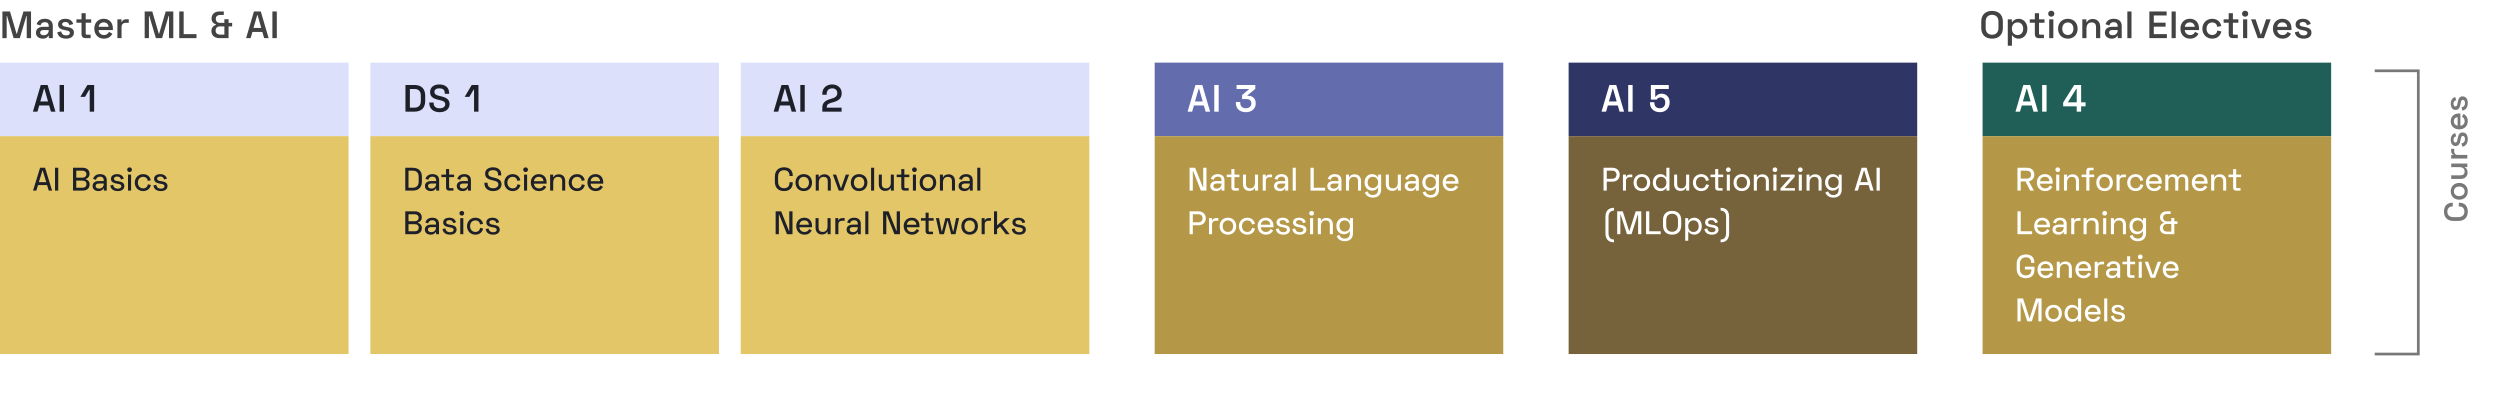 <svg width="918" height="145" viewBox="0 0 918 145" fill="none" xmlns="http://www.w3.org/2000/svg">
<rect width="918" height="145" fill="white"/>
<rect width="128" height="27" transform="translate(0 23)" fill="#DCE0FA"/>
<path d="M14.968 31.2L12.084 41H13.75L14.408 38.718H18.048L18.706 41H20.358L17.474 31.2H14.968ZM14.8 37.248L16.158 32.558H16.298L17.642 37.248H14.8ZM21.878 31.2V41H23.502V31.2H21.878ZM32.089 31.2L29.499 35.568H31.221L32.775 32.922H32.943V41H34.567V31.2H32.089Z" fill="#1E2029"/>
<rect width="128" height="80" transform="translate(0 50)" fill="#E3C668"/>
<path d="M14.712 61.6L12.12 70H13.344L13.968 67.96H17.28L17.904 70H19.14L16.548 61.6H14.712ZM14.268 66.88L15.564 62.632H15.684L16.98 66.88H14.268ZM20.202 61.6V70H21.39V61.6H20.202ZM26.817 61.6V70H30.417C31.857 70 32.913 69.16 32.913 67.744C32.913 66.532 32.097 66.004 31.473 65.824V65.704C32.097 65.524 32.877 65.008 32.877 63.808C32.877 62.452 31.845 61.6 30.405 61.6H26.817ZM28.005 62.668H30.285C31.161 62.668 31.737 63.184 31.737 63.94C31.737 64.72 31.185 65.236 30.297 65.236H28.005V62.668ZM28.005 66.316H30.285C31.221 66.316 31.761 66.808 31.761 67.612C31.761 68.392 31.221 68.932 30.309 68.932H28.005V66.316ZM34.187 65.692L35.243 66.028C35.387 65.356 35.867 64.864 36.755 64.864C37.655 64.864 38.099 65.368 38.099 66.1V66.484H36.227C34.943 66.484 33.995 67.096 33.995 68.308C33.995 69.496 34.943 70.168 36.167 70.168C37.307 70.168 37.763 69.604 37.979 69.208H38.123V70H39.203V66.172C39.203 64.756 38.279 63.94 36.767 63.94C35.267 63.94 34.475 64.732 34.187 65.692ZM35.123 68.284C35.123 67.708 35.591 67.396 36.287 67.396H38.099V67.516C38.099 68.584 37.391 69.244 36.359 69.244C35.591 69.244 35.123 68.86 35.123 68.284ZM40.741 65.68C40.741 66.772 41.653 67.216 42.793 67.42L43.297 67.504C44.113 67.636 44.569 67.864 44.569 68.38C44.569 68.92 44.077 69.28 43.249 69.28C42.421 69.28 41.725 68.932 41.545 67.852L40.489 68.116C40.705 69.496 41.761 70.168 43.249 70.168C44.701 70.168 45.661 69.484 45.661 68.308C45.661 67.12 44.713 66.76 43.465 66.544L42.961 66.472C42.289 66.352 41.845 66.136 41.845 65.62C41.845 65.128 42.289 64.828 43.009 64.828C43.729 64.828 44.245 65.128 44.413 65.92L45.445 65.62C45.193 64.588 44.329 63.94 43.009 63.94C41.629 63.94 40.741 64.588 40.741 65.68ZM46.705 62.32C46.705 62.812 47.077 63.172 47.569 63.172C48.072 63.172 48.444 62.812 48.444 62.32C48.444 61.816 48.072 61.456 47.569 61.456C47.077 61.456 46.705 61.816 46.705 62.32ZM48.133 64.108H47.005V70H48.133V64.108ZM49.483 67.06C49.483 68.884 50.839 70.168 52.543 70.168C54.163 70.168 55.123 69.196 55.411 67.924L54.319 67.672C54.163 68.548 53.611 69.172 52.555 69.172C51.463 69.172 50.623 68.332 50.623 67.06C50.623 65.776 51.451 64.936 52.555 64.936C53.563 64.936 54.175 65.572 54.271 66.424L55.375 66.196C55.147 64.936 54.139 63.94 52.543 63.94C50.839 63.94 49.483 65.224 49.483 67.06ZM56.581 65.68C56.581 66.772 57.493 67.216 58.633 67.42L59.138 67.504C59.953 67.636 60.41 67.864 60.41 68.38C60.41 68.92 59.917 69.28 59.09 69.28C58.261 69.28 57.566 68.932 57.386 67.852L56.33 68.116C56.545 69.496 57.602 70.168 59.09 70.168C60.541 70.168 61.502 69.484 61.502 68.308C61.502 67.12 60.553 66.76 59.306 66.544L58.801 66.472C58.13 66.352 57.685 66.136 57.685 65.62C57.685 65.128 58.13 64.828 58.849 64.828C59.569 64.828 60.086 65.128 60.254 65.92L61.285 65.62C61.033 64.588 60.169 63.94 58.849 63.94C57.469 63.94 56.581 64.588 56.581 65.68Z" fill="#1E2029"/>
<rect width="128" height="27" transform="translate(136 23)" fill="#DCE0FA"/>
<path d="M148.882 31.2V41H152.102C154.72 41 156.134 39.67 156.134 37.01V35.19C156.134 32.53 154.72 31.2 152.102 31.2H148.882ZM150.506 32.67H152.116C153.74 32.67 154.524 33.51 154.524 35.134V37.066C154.524 38.69 153.754 39.53 152.116 39.53H150.506V32.67ZM161.33 31.004C159.272 31.004 157.928 32.054 157.928 33.804C157.928 35.54 159.076 36.226 161.022 36.66L161.484 36.758C162.758 37.052 163.486 37.374 163.486 38.27C163.486 39.152 162.772 39.768 161.428 39.768C160.07 39.768 159.216 39.124 159.216 37.78V37.654H157.62V37.78C157.62 39.978 159.202 41.196 161.428 41.196C163.654 41.196 165.082 39.992 165.082 38.228C165.082 36.464 163.766 35.75 161.806 35.33L161.344 35.218C160.112 34.938 159.524 34.588 159.524 33.748C159.524 32.922 160.154 32.432 161.33 32.432C162.534 32.432 163.318 32.922 163.318 34.14V34.448H164.914V34.14C164.914 32.054 163.388 31.004 161.33 31.004ZM173.216 31.2L170.626 35.568H172.348L173.902 32.922H174.07V41H175.694V31.2H173.216Z" fill="#1E2029"/>
<rect width="128" height="80" transform="translate(136 50)" fill="#E3C668"/>
<path d="M148.816 61.6V70H151.456C153.676 70 154.924 68.884 154.924 66.58V65.02C154.924 62.716 153.676 61.6 151.456 61.6H148.816ZM150.004 62.668H151.468C152.968 62.668 153.736 63.424 153.736 64.984V66.616C153.736 68.164 152.992 68.932 151.468 68.932H150.004V62.668ZM156.233 65.692L157.289 66.028C157.433 65.356 157.913 64.864 158.801 64.864C159.701 64.864 160.145 65.368 160.145 66.1V66.484H158.273C156.989 66.484 156.041 67.096 156.041 68.308C156.041 69.496 156.989 70.168 158.213 70.168C159.353 70.168 159.809 69.604 160.025 69.208H160.169V70H161.249V66.172C161.249 64.756 160.325 63.94 158.813 63.94C157.313 63.94 156.521 64.732 156.233 65.692ZM157.169 68.284C157.169 67.708 157.637 67.396 158.333 67.396H160.145V67.516C160.145 68.584 159.437 69.244 158.405 69.244C157.637 69.244 157.169 68.86 157.169 68.284ZM162.082 65.032H163.786V68.896C163.786 69.568 164.218 70 164.878 70H166.51V69.076H165.25C165.034 69.076 164.914 68.956 164.914 68.716V65.032H166.738V64.108H164.914V62.092H163.786V64.108H162.082V65.032ZM167.911 65.692L168.967 66.028C169.111 65.356 169.591 64.864 170.479 64.864C171.379 64.864 171.823 65.368 171.823 66.1V66.484H169.951C168.667 66.484 167.719 67.096 167.719 68.308C167.719 69.496 168.667 70.168 169.891 70.168C171.031 70.168 171.487 69.604 171.703 69.208H171.847V70H172.927V66.172C172.927 64.756 172.003 63.94 170.491 63.94C168.991 63.94 168.199 64.732 167.911 65.692ZM168.847 68.284C168.847 67.708 169.315 67.396 170.011 67.396H171.823V67.516C171.823 68.584 171.115 69.244 170.083 69.244C169.315 69.244 168.847 68.86 168.847 68.284ZM181.028 61.432C179.3 61.432 178.136 62.32 178.136 63.772C178.136 65.224 179.12 65.812 180.692 66.172L181.208 66.292C182.312 66.544 182.996 66.844 182.996 67.696C182.996 68.536 182.312 69.124 181.088 69.124C179.852 69.124 179.036 68.512 179.036 67.216V67.108H177.86V67.216C177.86 69.148 179.204 70.168 181.088 70.168C182.96 70.168 184.16 69.16 184.16 67.672C184.16 66.172 183.056 65.596 181.484 65.236L180.968 65.116C179.876 64.864 179.312 64.564 179.312 63.748C179.312 62.932 179.96 62.476 181.028 62.476C182.12 62.476 182.888 62.932 182.888 64.072V64.396H184.064V64.072C184.064 62.32 182.756 61.432 181.028 61.432ZM185.175 67.06C185.175 68.884 186.531 70.168 188.235 70.168C189.855 70.168 190.815 69.196 191.103 67.924L190.011 67.672C189.855 68.548 189.303 69.172 188.247 69.172C187.155 69.172 186.315 68.332 186.315 67.06C186.315 65.776 187.143 64.936 188.247 64.936C189.255 64.936 189.867 65.572 189.963 66.424L191.067 66.196C190.839 64.936 189.831 63.94 188.235 63.94C186.531 63.94 185.175 65.224 185.175 67.06ZM192.129 62.32C192.129 62.812 192.501 63.172 192.993 63.172C193.497 63.172 193.869 62.812 193.869 62.32C193.869 61.816 193.497 61.456 192.993 61.456C192.501 61.456 192.129 61.816 192.129 62.32ZM193.557 64.108H192.429V70H193.557V64.108ZM194.908 67.012C194.908 68.824 196.12 70.168 197.944 70.168C199.564 70.168 200.248 69.232 200.608 68.62L199.672 68.092C199.384 68.668 198.904 69.184 197.944 69.184C196.876 69.184 196.132 68.464 196.06 67.444H200.704V66.892C200.704 65.08 199.54 63.94 197.86 63.94C196.144 63.94 194.908 65.212 194.908 67.012ZM196.072 66.532C196.192 65.548 196.84 64.924 197.86 64.924C198.832 64.924 199.492 65.512 199.552 66.532H196.072ZM202.009 64.108V70H203.137V67C203.137 65.656 203.845 64.936 204.901 64.936C205.849 64.936 206.425 65.428 206.425 66.508V70H207.541V66.448C207.541 64.912 206.545 64 205.225 64C204.061 64 203.497 64.528 203.233 65.056H203.113V64.108H202.009ZM208.823 67.06C208.823 68.884 210.179 70.168 211.883 70.168C213.503 70.168 214.463 69.196 214.751 67.924L213.659 67.672C213.503 68.548 212.951 69.172 211.895 69.172C210.803 69.172 209.963 68.332 209.963 67.06C209.963 65.776 210.791 64.936 211.895 64.936C212.903 64.936 213.515 65.572 213.611 66.424L214.715 66.196C214.487 64.936 213.479 63.94 211.883 63.94C210.179 63.94 208.823 65.224 208.823 67.06ZM215.705 67.012C215.705 68.824 216.917 70.168 218.741 70.168C220.361 70.168 221.045 69.232 221.405 68.62L220.469 68.092C220.181 68.668 219.701 69.184 218.741 69.184C217.673 69.184 216.929 68.464 216.857 67.444H221.501V66.892C221.501 65.08 220.337 63.94 218.657 63.94C216.941 63.94 215.705 65.212 215.705 67.012ZM216.869 66.532C216.989 65.548 217.637 64.924 218.657 64.924C219.629 64.924 220.289 65.512 220.349 66.532H216.869ZM148.816 77.6V86H152.416C153.856 86 154.912 85.16 154.912 83.744C154.912 82.532 154.096 82.004 153.472 81.824V81.704C154.096 81.524 154.876 81.008 154.876 79.808C154.876 78.452 153.844 77.6 152.404 77.6H148.816ZM150.004 78.668H152.284C153.16 78.668 153.736 79.184 153.736 79.94C153.736 80.72 153.184 81.236 152.296 81.236H150.004V78.668ZM150.004 82.316H152.284C153.22 82.316 153.76 82.808 153.76 83.612C153.76 84.392 153.22 84.932 152.308 84.932H150.004V82.316ZM156.186 81.692L157.242 82.028C157.386 81.356 157.866 80.864 158.754 80.864C159.654 80.864 160.098 81.368 160.098 82.1V82.484H158.226C156.942 82.484 155.994 83.096 155.994 84.308C155.994 85.496 156.942 86.168 158.166 86.168C159.306 86.168 159.762 85.604 159.978 85.208H160.122V86H161.202V82.172C161.202 80.756 160.278 79.94 158.766 79.94C157.266 79.94 156.474 80.732 156.186 81.692ZM157.122 84.284C157.122 83.708 157.59 83.396 158.286 83.396H160.098V83.516C160.098 84.584 159.39 85.244 158.358 85.244C157.59 85.244 157.122 84.86 157.122 84.284ZM162.74 81.68C162.74 82.772 163.652 83.216 164.792 83.42L165.296 83.504C166.112 83.636 166.568 83.864 166.568 84.38C166.568 84.92 166.076 85.28 165.248 85.28C164.42 85.28 163.724 84.932 163.544 83.852L162.488 84.116C162.704 85.496 163.76 86.168 165.248 86.168C166.7 86.168 167.66 85.484 167.66 84.308C167.66 83.12 166.712 82.76 165.464 82.544L164.96 82.472C164.288 82.352 163.844 82.136 163.844 81.62C163.844 81.128 164.288 80.828 165.008 80.828C165.728 80.828 166.244 81.128 166.412 81.92L167.444 81.62C167.192 80.588 166.328 79.94 165.008 79.94C163.628 79.94 162.74 80.588 162.74 81.68ZM168.704 78.32C168.704 78.812 169.076 79.172 169.568 79.172C170.072 79.172 170.444 78.812 170.444 78.32C170.444 77.816 170.072 77.456 169.568 77.456C169.076 77.456 168.704 77.816 168.704 78.32ZM170.132 80.108H169.004V86H170.132V80.108ZM171.482 83.06C171.482 84.884 172.838 86.168 174.542 86.168C176.162 86.168 177.122 85.196 177.41 83.924L176.318 83.672C176.162 84.548 175.61 85.172 174.554 85.172C173.462 85.172 172.622 84.332 172.622 83.06C172.622 81.776 173.45 80.936 174.554 80.936C175.562 80.936 176.174 81.572 176.27 82.424L177.374 82.196C177.146 80.936 176.138 79.94 174.542 79.94C172.838 79.94 171.482 81.224 171.482 83.06ZM178.581 81.68C178.581 82.772 179.493 83.216 180.633 83.42L181.137 83.504C181.953 83.636 182.409 83.864 182.409 84.38C182.409 84.92 181.917 85.28 181.089 85.28C180.261 85.28 179.565 84.932 179.385 83.852L178.329 84.116C178.545 85.496 179.601 86.168 181.089 86.168C182.541 86.168 183.501 85.484 183.501 84.308C183.501 83.12 182.553 82.76 181.305 82.544L180.801 82.472C180.129 82.352 179.685 82.136 179.685 81.62C179.685 81.128 180.129 80.828 180.849 80.828C181.569 80.828 182.085 81.128 182.253 81.92L183.285 81.62C183.033 80.588 182.169 79.94 180.849 79.94C179.469 79.94 178.581 80.588 178.581 81.68Z" fill="#1E2029"/>
<rect width="128" height="27" transform="translate(272 23)" fill="#DCE0FA"/>
<path d="M286.968 31.2L284.084 41H285.75L286.408 38.718H290.048L290.706 41H292.358L289.474 31.2H286.968ZM286.8 37.248L288.158 32.558H288.298L289.642 37.248H286.8ZM293.878 31.2V41H295.502V31.2H293.878ZM301.947 34.448V34.784H303.557V34.476C303.557 33.104 304.467 32.446 305.601 32.446C306.707 32.446 307.449 33.09 307.449 34.182C307.449 35.386 306.581 35.918 305.097 36.31C303.249 36.786 301.961 37.626 301.961 39.474V41H309.031V39.53H303.585V39.334C303.585 38.242 304.397 37.934 305.867 37.556C307.911 37.038 309.073 36.128 309.073 34.224C309.073 32.236 307.491 31.004 305.573 31.004C303.599 31.004 301.947 32.194 301.947 34.448Z" fill="#1E2029"/>
<rect width="128" height="80" transform="translate(272 50)" fill="#E3C668"/>
<path d="M284.528 66.724C284.528 68.92 285.812 70.168 287.9 70.168C289.892 70.168 291.092 69.004 291.092 67.168V66.904H289.904V67.18C289.904 68.308 289.244 69.112 287.9 69.112C286.544 69.112 285.716 68.212 285.716 66.748V64.852C285.716 63.388 286.532 62.488 287.9 62.488C289.208 62.488 289.904 63.304 289.904 64.432V64.636H291.092V64.444C291.092 62.608 289.94 61.432 287.9 61.432C285.836 61.432 284.528 62.68 284.528 64.876V66.724ZM292.099 67.06C292.099 68.932 293.359 70.168 295.135 70.168C296.911 70.168 298.183 68.932 298.183 67.06C298.183 65.176 296.911 63.94 295.135 63.94C293.359 63.94 292.099 65.176 292.099 67.06ZM293.227 67.06C293.227 65.788 293.995 64.936 295.135 64.936C296.275 64.936 297.055 65.764 297.055 67.06C297.055 68.344 296.275 69.172 295.135 69.172C293.995 69.172 293.227 68.368 293.227 67.06ZM299.54 64.108V70H300.668V67C300.668 65.656 301.376 64.936 302.432 64.936C303.38 64.936 303.956 65.428 303.956 66.508V70H305.072V66.448C305.072 64.912 304.076 64 302.756 64C301.592 64 301.028 64.528 300.764 65.056H300.644V64.108H299.54ZM305.81 64.108L307.982 70H309.614L311.798 64.108H310.574L308.858 69.004H308.738L307.034 64.108H305.81ZM312.416 67.06C312.416 68.932 313.676 70.168 315.452 70.168C317.228 70.168 318.5 68.932 318.5 67.06C318.5 65.176 317.228 63.94 315.452 63.94C313.676 63.94 312.416 65.176 312.416 67.06ZM313.544 67.06C313.544 65.788 314.312 64.936 315.452 64.936C316.592 64.936 317.372 65.764 317.372 67.06C317.372 68.344 316.592 69.172 315.452 69.172C314.312 69.172 313.544 68.368 313.544 67.06ZM320.985 61.6H319.857V70H320.985V61.6ZM328.228 70V64.108H327.1V67.108C327.1 68.452 326.392 69.172 325.336 69.172C324.388 69.172 323.812 68.68 323.812 67.6V64.108H322.696V67.66C322.696 69.196 323.692 70.108 325.012 70.108C326.176 70.108 326.74 69.58 327.004 69.052H327.124V70H328.228ZM329.245 65.032H330.949V68.896C330.949 69.568 331.381 70 332.041 70H333.673V69.076H332.413C332.197 69.076 332.077 68.956 332.077 68.716V65.032H333.901V64.108H332.077V62.092H330.949V64.108H329.245V65.032ZM334.917 62.32C334.917 62.812 335.289 63.172 335.781 63.172C336.285 63.172 336.657 62.812 336.657 62.32C336.657 61.816 336.285 61.456 335.781 61.456C335.289 61.456 334.917 61.816 334.917 62.32ZM336.345 64.108H335.217V70H336.345V64.108ZM337.696 67.06C337.696 68.932 338.956 70.168 340.732 70.168C342.508 70.168 343.78 68.932 343.78 67.06C343.78 65.176 342.508 63.94 340.732 63.94C338.956 63.94 337.696 65.176 337.696 67.06ZM338.824 67.06C338.824 65.788 339.592 64.936 340.732 64.936C341.872 64.936 342.652 65.764 342.652 67.06C342.652 68.344 341.872 69.172 340.732 69.172C339.592 69.172 338.824 68.368 338.824 67.06ZM345.137 64.108V70H346.265V67C346.265 65.656 346.973 64.936 348.029 64.936C348.977 64.936 349.553 65.428 349.553 66.508V70H350.669V66.448C350.669 64.912 349.673 64 348.353 64C347.189 64 346.625 64.528 346.361 65.056H346.241V64.108L345.137 64.108ZM352.179 65.692L353.235 66.028C353.379 65.356 353.859 64.864 354.747 64.864C355.647 64.864 356.091 65.368 356.091 66.1V66.484H354.219C352.935 66.484 351.987 67.096 351.987 68.308C351.987 69.496 352.935 70.168 354.159 70.168C355.299 70.168 355.755 69.604 355.971 69.208H356.115V70H357.195V66.172C357.195 64.756 356.271 63.94 354.759 63.94C353.259 63.94 352.467 64.732 352.179 65.692ZM353.115 68.284C353.115 67.708 353.583 67.396 354.279 67.396H356.091V67.516C356.091 68.584 355.383 69.244 354.351 69.244C353.583 69.244 353.115 68.86 353.115 68.284ZM359.981 61.6H358.853V70H359.981V61.6ZM284.816 77.6V86H286.004V78.836H286.124L288.98 86H291.008V77.6H289.82V84.764H289.7L286.844 77.6H284.816ZM292.38 83.012C292.38 84.824 293.592 86.168 295.416 86.168C297.036 86.168 297.72 85.232 298.08 84.62L297.144 84.092C296.856 84.668 296.376 85.184 295.416 85.184C294.348 85.184 293.604 84.464 293.532 83.444H298.176V82.892C298.176 81.08 297.012 79.94 295.332 79.94C293.616 79.94 292.38 81.212 292.38 83.012ZM293.544 82.532C293.664 81.548 294.312 80.924 295.332 80.924C296.304 80.924 296.964 81.512 297.024 82.532H293.544ZM305.001 86V80.108H303.874V83.108C303.874 84.452 303.165 85.172 302.109 85.172C301.161 85.172 300.585 84.68 300.585 83.6V80.108H299.469V83.66C299.469 85.196 300.465 86.108 301.785 86.108C302.949 86.108 303.514 85.58 303.777 85.052H303.898V86H305.001ZM307.831 80.108H306.727V86H307.855V82.448C307.855 81.5 308.407 81.056 309.235 81.056H310.159V80.084H309.427C308.647 80.084 308.179 80.312 307.951 80.9H307.831V80.108ZM311.062 81.692L312.118 82.028C312.262 81.356 312.742 80.864 313.63 80.864C314.53 80.864 314.974 81.368 314.974 82.1V82.484H313.102C311.818 82.484 310.87 83.096 310.87 84.308C310.87 85.496 311.818 86.168 313.042 86.168C314.182 86.168 314.638 85.604 314.854 85.208H314.998V86H316.078V82.172C316.078 80.756 315.154 79.94 313.642 79.94C312.142 79.94 311.35 80.732 311.062 81.692ZM311.998 84.284C311.998 83.708 312.466 83.396 313.162 83.396H314.974V83.516C314.974 84.584 314.266 85.244 313.234 85.244C312.466 85.244 311.998 84.86 311.998 84.284ZM318.864 77.6H317.736V86H318.864V77.6ZM324.269 77.6V86H325.457V78.836H325.577L328.433 86H330.461V77.6H329.273V84.764H329.153L326.297 77.6H324.269ZM331.833 83.012C331.833 84.824 333.045 86.168 334.869 86.168C336.489 86.168 337.173 85.232 337.533 84.62L336.597 84.092C336.309 84.668 335.829 85.184 334.869 85.184C333.801 85.184 333.057 84.464 332.985 83.444H337.629V82.892C337.629 81.08 336.465 79.94 334.785 79.94C333.069 79.94 331.833 81.212 331.833 83.012ZM332.997 82.532C333.117 81.548 333.765 80.924 334.785 80.924C335.757 80.924 336.417 81.512 336.477 82.532H332.997ZM338.168 81.032H339.872V84.896C339.872 85.568 340.304 86 340.964 86H342.596V85.076H341.336C341.12 85.076 341 84.956 341 84.716V81.032H342.824V80.108H341V78.092H339.872V80.108H338.168V81.032ZM343.673 80.108L345.005 86H346.625L347.873 81.104H347.993L349.241 86H350.861L352.193 80.108H351.053L350.081 85.004H349.961L348.713 80.108H347.153L345.905 85.004H345.785L344.813 80.108H343.673ZM353.018 83.06C353.018 84.932 354.278 86.168 356.054 86.168C357.83 86.168 359.102 84.932 359.102 83.06C359.102 81.176 357.83 79.94 356.054 79.94C354.278 79.94 353.018 81.176 353.018 83.06ZM354.146 83.06C354.146 81.788 354.914 80.936 356.054 80.936C357.194 80.936 357.974 81.764 357.974 83.06C357.974 84.344 357.194 85.172 356.054 85.172C354.914 85.172 354.146 84.368 354.146 83.06ZM361.563 80.108H360.459V86H361.587V82.448C361.587 81.5 362.139 81.056 362.967 81.056H363.891V80.084H363.159C362.379 80.084 361.911 80.312 361.683 80.9H361.563V80.108ZM370.781 80.108H369.113L366.125 82.748V77.6H364.997V86H366.125V84.128L367.217 83.18L369.353 86H370.733L368.021 82.484L370.781 80.108ZM371.77 81.68C371.77 82.772 372.682 83.216 373.822 83.42L374.326 83.504C375.142 83.636 375.598 83.864 375.598 84.38C375.598 84.92 375.106 85.28 374.278 85.28C373.45 85.28 372.754 84.932 372.574 83.852L371.518 84.116C371.734 85.496 372.79 86.168 374.278 86.168C375.73 86.168 376.69 85.484 376.69 84.308C376.69 83.12 375.742 82.76 374.494 82.544L373.99 82.472C373.318 82.352 372.874 82.136 372.874 81.62C372.874 81.128 373.318 80.828 374.038 80.828C374.758 80.828 375.274 81.128 375.442 81.92L376.474 81.62C376.222 80.588 375.358 79.94 374.038 79.94C372.658 79.94 371.77 80.588 371.77 81.68Z" fill="#1E2029"/>
<rect width="128" height="27" transform="translate(424 23)" fill="#636CAD"/>
<path d="M438.968 31.2L436.084 41H437.75L438.408 38.718H442.048L442.706 41H444.358L441.474 31.2H438.968ZM438.8 37.248L440.158 32.558H440.298L441.642 37.248H438.8ZM445.878 31.2V41H447.502V31.2H445.878ZM454.073 31.2V32.67H458.749L456.089 34.896V36.366H457.685C458.721 36.366 459.491 36.884 459.491 37.962C459.491 38.984 458.749 39.754 457.503 39.754C456.173 39.754 455.417 38.956 455.417 37.822V37.444H453.807V37.864C453.807 39.852 455.221 41.196 457.503 41.196C459.617 41.196 461.115 39.908 461.115 37.962C461.115 36.156 459.869 35.176 458.399 35.176H458.049V35.022L460.947 32.628V31.2H454.073Z" fill="white"/>
<rect width="128" height="80" transform="translate(424 50)" fill="#B49848"/>
<path d="M436.816 61.6V70H438.004V62.836H438.124L440.98 70H443.008V61.6H441.82V68.764H441.7L438.844 61.6H436.816ZM444.608 65.692L445.664 66.028C445.808 65.356 446.288 64.864 447.176 64.864C448.076 64.864 448.52 65.368 448.52 66.1V66.484H446.648C445.364 66.484 444.416 67.096 444.416 68.308C444.416 69.496 445.364 70.168 446.588 70.168C447.728 70.168 448.184 69.604 448.4 69.208H448.544V70H449.624V66.172C449.624 64.756 448.7 63.94 447.188 63.94C445.688 63.94 444.896 64.732 444.608 65.692ZM445.544 68.284C445.544 67.708 446.012 67.396 446.708 67.396H448.52V67.516C448.52 68.584 447.812 69.244 446.78 69.244C446.012 69.244 445.544 68.86 445.544 68.284ZM450.457 65.032H452.161V68.896C452.161 69.568 452.593 70 453.253 70H454.885V69.076H453.625C453.409 69.076 453.289 68.956 453.289 68.716V65.032H455.113V64.108H453.289V62.092H452.161V64.108H450.457V65.032ZM461.95 70V64.108H460.822V67.108C460.822 68.452 460.114 69.172 459.058 69.172C458.11 69.172 457.534 68.68 457.534 67.6V64.108H456.418V67.66C456.418 69.196 457.414 70.108 458.734 70.108C459.898 70.108 460.462 69.58 460.726 69.052H460.846V70H461.95ZM464.779 64.108H463.675V70H464.803V66.448C464.803 65.5 465.355 65.056 466.183 65.056H467.107V64.084H466.375C465.595 64.084 465.127 64.312 464.899 64.9H464.779V64.108ZM468.01 65.692L469.066 66.028C469.21 65.356 469.69 64.864 470.578 64.864C471.478 64.864 471.922 65.368 471.922 66.1V66.484H470.05C468.766 66.484 467.818 67.096 467.818 68.308C467.818 69.496 468.766 70.168 469.99 70.168C471.13 70.168 471.586 69.604 471.802 69.208H471.946V70H473.026V66.172C473.026 64.756 472.102 63.94 470.59 63.94C469.09 63.94 468.298 64.732 468.01 65.692ZM468.946 68.284C468.946 67.708 469.414 67.396 470.11 67.396H471.922V67.516C471.922 68.584 471.214 69.244 470.182 69.244C469.414 69.244 468.946 68.86 468.946 68.284ZM475.812 61.6H474.684V70H475.812V61.6ZM481.217 61.6V70H486.593V68.932H482.405V61.6H481.217ZM487.568 65.692L488.624 66.028C488.768 65.356 489.248 64.864 490.136 64.864C491.036 64.864 491.48 65.368 491.48 66.1V66.484H489.608C488.324 66.484 487.376 67.096 487.376 68.308C487.376 69.496 488.324 70.168 489.548 70.168C490.688 70.168 491.144 69.604 491.36 69.208H491.504V70H492.584V66.172C492.584 64.756 491.66 63.94 490.148 63.94C488.648 63.94 487.856 64.732 487.568 65.692ZM488.504 68.284C488.504 67.708 488.972 67.396 489.668 67.396H491.48V67.516C491.48 68.584 490.772 69.244 489.74 69.244C488.972 69.244 488.504 68.86 488.504 68.284ZM494.242 64.108V70H495.37V67C495.37 65.656 496.078 64.936 497.134 64.936C498.082 64.936 498.658 65.428 498.658 66.508V70H499.774V66.448C499.774 64.912 498.778 64 497.458 64C496.294 64 495.73 64.528 495.466 65.056H495.346V64.108H494.242ZM506.049 64.108V65.056H505.929C505.569 64.468 504.945 63.94 503.793 63.94C502.305 63.94 501.057 65.14 501.057 66.976C501.057 68.824 502.305 70.012 503.793 70.012C504.945 70.012 505.569 69.472 505.905 68.944H506.025V69.64C506.025 70.948 505.257 71.608 504.105 71.608C502.965 71.608 502.401 70.948 502.185 70.252L501.165 70.672C501.453 71.536 502.341 72.568 504.129 72.568C505.941 72.568 507.153 71.536 507.153 69.688V64.108H506.049ZM504.105 69.04C502.989 69.04 502.197 68.248 502.197 66.976C502.197 65.716 502.989 64.924 504.105 64.924C505.221 64.924 506.037 65.716 506.037 66.976C506.037 68.236 505.221 69.04 504.105 69.04ZM514.405 70V64.108H513.277V67.108C513.277 68.452 512.569 69.172 511.513 69.172C510.565 69.172 509.989 68.68 509.989 67.6V64.108H508.873V67.66C508.873 69.196 509.869 70.108 511.189 70.108C512.353 70.108 512.917 69.58 513.181 69.052H513.301V70H514.405ZM515.986 65.692L517.042 66.028C517.186 65.356 517.666 64.864 518.554 64.864C519.454 64.864 519.898 65.368 519.898 66.1V66.484H518.026C516.742 66.484 515.794 67.096 515.794 68.308C515.794 69.496 516.742 70.168 517.966 70.168C519.106 70.168 519.562 69.604 519.778 69.208H519.922V70H521.002V66.172C521.002 64.756 520.078 63.94 518.566 63.94C517.066 63.94 516.274 64.732 515.986 65.692ZM516.922 68.284C516.922 67.708 517.39 67.396 518.086 67.396H519.898V67.516C519.898 68.584 519.19 69.244 518.158 69.244C517.39 69.244 516.922 68.86 516.922 68.284ZM527.28 64.108V65.056H527.16C526.8 64.468 526.176 63.94 525.024 63.94C523.536 63.94 522.288 65.14 522.288 66.976C522.288 68.824 523.536 70.012 525.024 70.012C526.176 70.012 526.8 69.472 527.136 68.944H527.256V69.64C527.256 70.948 526.488 71.608 525.336 71.608C524.196 71.608 523.632 70.948 523.416 70.252L522.396 70.672C522.684 71.536 523.572 72.568 525.36 72.568C527.172 72.568 528.384 71.536 528.384 69.688V64.108H527.28ZM525.336 69.04C524.22 69.04 523.428 68.248 523.428 66.976C523.428 65.716 524.22 64.924 525.336 64.924C526.452 64.924 527.268 65.716 527.268 66.976C527.268 68.236 526.452 69.04 525.336 69.04ZM529.744 67.012C529.744 68.824 530.956 70.168 532.78 70.168C534.4 70.168 535.084 69.232 535.444 68.62L534.508 68.092C534.22 68.668 533.74 69.184 532.78 69.184C531.712 69.184 530.968 68.464 530.896 67.444H535.54V66.892C535.54 65.08 534.376 63.94 532.696 63.94C530.98 63.94 529.744 65.212 529.744 67.012ZM530.908 66.532C531.028 65.548 531.676 64.924 532.696 64.924C533.668 64.924 534.328 65.512 534.388 66.532H530.908ZM436.816 77.6V86H438.004V82.712H440.104C441.616 82.712 442.756 81.74 442.756 80.156C442.756 78.584 441.64 77.6 440.104 77.6H436.816ZM438.004 78.668H439.984C440.968 78.668 441.568 79.232 441.568 80.156C441.568 81.08 440.968 81.644 439.984 81.644H438.004V78.668ZM445.048 80.108H443.944V86H445.072V82.448C445.072 81.5 445.624 81.056 446.452 81.056H447.376V80.084H446.644C445.864 80.084 445.396 80.312 445.168 80.9H445.048V80.108ZM447.852 83.06C447.852 84.932 449.112 86.168 450.888 86.168C452.664 86.168 453.936 84.932 453.936 83.06C453.936 81.176 452.664 79.94 450.888 79.94C449.112 79.94 447.852 81.176 447.852 83.06ZM448.98 83.06C448.98 81.788 449.748 80.936 450.888 80.936C452.028 80.936 452.808 81.764 452.808 83.06C452.808 84.344 452.028 85.172 450.888 85.172C449.748 85.172 448.98 84.368 448.98 83.06ZM454.921 83.06C454.921 84.884 456.277 86.168 457.981 86.168C459.601 86.168 460.561 85.196 460.849 83.924L459.757 83.672C459.601 84.548 459.049 85.172 457.993 85.172C456.901 85.172 456.061 84.332 456.061 83.06C456.061 81.776 456.889 80.936 457.993 80.936C459.001 80.936 459.613 81.572 459.709 82.424L460.813 82.196C460.585 80.936 459.577 79.94 457.981 79.94C456.277 79.94 454.921 81.224 454.921 83.06ZM461.803 83.012C461.803 84.824 463.015 86.168 464.839 86.168C466.459 86.168 467.143 85.232 467.503 84.62L466.567 84.092C466.279 84.668 465.799 85.184 464.839 85.184C463.771 85.184 463.027 84.464 462.955 83.444H467.599V82.892C467.599 81.08 466.435 79.94 464.755 79.94C463.039 79.94 461.803 81.212 461.803 83.012ZM462.967 82.532C463.087 81.548 463.735 80.924 464.755 80.924C465.727 80.924 466.387 81.512 466.447 82.532H462.967ZM468.749 81.68C468.749 82.772 469.661 83.216 470.801 83.42L471.305 83.504C472.121 83.636 472.577 83.864 472.577 84.38C472.577 84.92 472.085 85.28 471.257 85.28C470.429 85.28 469.733 84.932 469.553 83.852L468.497 84.116C468.713 85.496 469.769 86.168 471.257 86.168C472.709 86.168 473.669 85.484 473.669 84.308C473.669 83.12 472.721 82.76 471.473 82.544L470.969 82.472C470.297 82.352 469.853 82.136 469.853 81.62C469.853 81.128 470.297 80.828 471.017 80.828C471.737 80.828 472.253 81.128 472.421 81.92L473.453 81.62C473.201 80.588 472.337 79.94 471.017 79.94C469.637 79.94 468.749 80.588 468.749 81.68ZM474.787 81.68C474.787 82.772 475.699 83.216 476.839 83.42L477.343 83.504C478.159 83.636 478.615 83.864 478.615 84.38C478.615 84.92 478.123 85.28 477.295 85.28C476.467 85.28 475.771 84.932 475.591 83.852L474.535 84.116C474.751 85.496 475.807 86.168 477.295 86.168C478.747 86.168 479.707 85.484 479.707 84.308C479.707 83.12 478.759 82.76 477.511 82.544L477.007 82.472C476.335 82.352 475.891 82.136 475.891 81.62C475.891 81.128 476.335 80.828 477.055 80.828C477.775 80.828 478.291 81.128 478.459 81.92L479.491 81.62C479.239 80.588 478.375 79.94 477.055 79.94C475.675 79.94 474.787 80.588 474.787 81.68ZM480.75 78.32C480.75 78.812 481.122 79.172 481.614 79.172C482.118 79.172 482.49 78.812 482.49 78.32C482.49 77.816 482.118 77.456 481.614 77.456C481.122 77.456 480.75 77.816 480.75 78.32ZM482.178 80.108H481.05V86H482.178V80.108ZM483.901 80.108V86H485.029V83C485.029 81.656 485.737 80.936 486.793 80.936C487.741 80.936 488.317 81.428 488.317 82.508V86H489.433V82.448C489.433 80.912 488.437 80 487.117 80C485.953 80 485.389 80.528 485.125 81.056H485.005V80.108H483.901ZM495.707 80.108V81.056H495.587C495.227 80.468 494.603 79.94 493.451 79.94C491.963 79.94 490.715 81.14 490.715 82.976C490.715 84.824 491.963 86.012 493.451 86.012C494.603 86.012 495.227 85.472 495.563 84.944H495.683V85.64C495.683 86.948 494.915 87.608 493.763 87.608C492.623 87.608 492.059 86.948 491.843 86.252L490.823 86.672C491.111 87.536 491.999 88.568 493.787 88.568C495.599 88.568 496.811 87.536 496.811 85.688V80.108H495.707ZM493.763 85.04C492.647 85.04 491.855 84.248 491.855 82.976C491.855 81.716 492.647 80.924 493.763 80.924C494.879 80.924 495.695 81.716 495.695 82.976C495.695 84.236 494.879 85.04 493.763 85.04Z" fill="white"/>
<rect width="128" height="27" transform="translate(576 23)" fill="#2F3564"/>
<path d="M590.968 31.2L588.084 41H589.75L590.408 38.718H594.048L594.706 41H596.358L593.474 31.2H590.968ZM590.8 37.248L592.158 32.558H592.298L593.642 37.248H590.8ZM597.878 31.2V41H599.502V31.2H597.878ZM606.199 31.2V36.576H608.355C608.537 36.226 608.929 35.764 609.769 35.764C610.777 35.764 611.477 36.464 611.477 37.626C611.477 38.928 610.721 39.754 609.475 39.754C608.215 39.754 607.473 38.97 607.473 37.71V37.528H605.863V37.822C605.863 39.866 607.347 41.196 609.517 41.196C611.673 41.196 613.101 39.726 613.101 37.556C613.101 35.582 611.743 34.392 610.175 34.392C608.817 34.392 608.243 35.092 607.977 35.526H607.809V32.67H612.779V31.2H606.199Z" fill="white"/>
<rect width="128" height="80" transform="translate(576 50)" fill="#76623B"/>
<path d="M588.816 61.6V70H590.004V66.712H592.104C593.616 66.712 594.756 65.74 594.756 64.156C594.756 62.584 593.64 61.6 592.104 61.6H588.816ZM590.004 62.668H591.984C592.968 62.668 593.568 63.232 593.568 64.156C593.568 65.08 592.968 65.644 591.984 65.644H590.004V62.668ZM597.048 64.108H595.944V70H597.072V66.448C597.072 65.5 597.624 65.056 598.452 65.056H599.376V64.084H598.644C597.864 64.084 597.396 64.312 597.168 64.9H597.048V64.108ZM599.852 67.06C599.852 68.932 601.112 70.168 602.888 70.168C604.664 70.168 605.936 68.932 605.936 67.06C605.936 65.176 604.664 63.94 602.888 63.94C601.112 63.94 599.852 65.176 599.852 67.06ZM600.98 67.06C600.98 65.788 601.748 64.936 602.888 64.936C604.028 64.936 604.808 65.764 604.808 67.06C604.808 68.344 604.028 69.172 602.888 69.172C601.748 69.172 600.98 68.368 600.98 67.06ZM613.017 61.6H611.889V65.02H611.769C611.433 64.468 610.821 63.94 609.657 63.94C608.169 63.94 606.921 65.152 606.921 67.06C606.921 68.968 608.169 70.168 609.657 70.168C610.821 70.168 611.433 69.64 611.793 69.064H611.913V70H613.017V61.6ZM609.969 64.924C611.085 64.924 611.901 65.728 611.901 67.06C611.901 68.38 611.085 69.184 609.969 69.184C608.853 69.184 608.061 68.392 608.061 67.06C608.061 65.716 608.853 64.924 609.969 64.924ZM620.269 70V64.108H619.141V67.108C619.141 68.452 618.433 69.172 617.377 69.172C616.429 69.172 615.853 68.68 615.853 67.6V64.108H614.737V67.66C614.737 69.196 615.733 70.108 617.053 70.108C618.217 70.108 618.781 69.58 619.045 69.052H619.165V70H620.269ZM621.622 67.06C621.622 68.884 622.978 70.168 624.682 70.168C626.302 70.168 627.262 69.196 627.55 67.924L626.458 67.672C626.302 68.548 625.75 69.172 624.694 69.172C623.602 69.172 622.762 68.332 622.762 67.06C622.762 65.776 623.59 64.936 624.694 64.936C625.702 64.936 626.314 65.572 626.41 66.424L627.514 66.196C627.286 64.936 626.278 63.94 624.682 63.94C622.978 63.94 621.622 65.224 621.622 67.06ZM628.109 65.032H629.813V68.896C629.813 69.568 630.245 70 630.905 70H632.537V69.076H631.277C631.061 69.076 630.941 68.956 630.941 68.716V65.032H632.765V64.108H630.941V62.092H629.813V64.108H628.109V65.032ZM633.782 62.32C633.782 62.812 634.154 63.172 634.646 63.172C635.15 63.172 635.522 62.812 635.522 62.32C635.522 61.816 635.15 61.456 634.646 61.456C634.154 61.456 633.782 61.816 633.782 62.32ZM635.21 64.108H634.082V70H635.21V64.108ZM636.56 67.06C636.56 68.932 637.82 70.168 639.596 70.168C641.372 70.168 642.644 68.932 642.644 67.06C642.644 65.176 641.372 63.94 639.596 63.94C637.82 63.94 636.56 65.176 636.56 67.06ZM637.688 67.06C637.688 65.788 638.456 64.936 639.596 64.936C640.736 64.936 641.516 65.764 641.516 67.06C641.516 68.344 640.736 69.172 639.596 69.172C638.456 69.172 637.688 68.368 637.688 67.06ZM644.001 64.108V70H645.129V67C645.129 65.656 645.837 64.936 646.893 64.936C647.841 64.936 648.417 65.428 648.417 66.508V70H649.533V66.448C649.533 64.912 648.537 64 647.217 64C646.053 64 645.489 64.528 645.225 65.056H645.105V64.108H644.001ZM650.888 62.32C650.888 62.812 651.26 63.172 651.752 63.172C652.256 63.172 652.628 62.812 652.628 62.32C652.628 61.816 652.256 61.456 651.752 61.456C651.26 61.456 650.888 61.816 650.888 62.32ZM652.316 64.108H651.188V70H652.316V64.108ZM653.918 64.108V65.032H657.506L653.798 69.16V70H659.102V69.076H655.31L659.006 64.948V64.108H653.918ZM660.21 62.32C660.21 62.812 660.582 63.172 661.074 63.172C661.578 63.172 661.95 62.812 661.95 62.32C661.95 61.816 661.578 61.456 661.074 61.456C660.582 61.456 660.21 61.816 660.21 62.32ZM661.638 64.108H660.51V70H661.638V64.108ZM663.36 64.108V70H664.488V67C664.488 65.656 665.196 64.936 666.252 64.936C667.2 64.936 667.776 65.428 667.776 66.508V70H668.892V66.448C668.892 64.912 667.896 64 666.576 64C665.412 64 664.848 64.528 664.584 65.056H664.464V64.108H663.36ZM675.167 64.108V65.056H675.047C674.687 64.468 674.063 63.94 672.911 63.94C671.423 63.94 670.175 65.14 670.175 66.976C670.175 68.824 671.423 70.012 672.911 70.012C674.063 70.012 674.687 69.472 675.023 68.944H675.143V69.64C675.143 70.948 674.375 71.608 673.223 71.608C672.083 71.608 671.519 70.948 671.303 70.252L670.283 70.672C670.571 71.536 671.459 72.568 673.247 72.568C675.059 72.568 676.271 71.536 676.271 69.688V64.108H675.167ZM673.223 69.04C672.107 69.04 671.315 68.248 671.315 66.976C671.315 65.716 672.107 64.924 673.223 64.924C674.339 64.924 675.155 65.716 675.155 66.976C675.155 68.236 674.339 69.04 673.223 69.04ZM683.581 61.6L680.989 70H682.213L682.837 67.96H686.149L686.773 70H688.009L685.417 61.6H683.581ZM683.137 66.88L684.433 62.632H684.553L685.849 66.88H683.137ZM689.071 61.6V70H690.259V61.6H689.071ZM589.524 85.652C589.524 88.016 590.808 88.976 592.656 88.976V87.956C591.312 87.92 590.652 87.152 590.652 85.556V79.724C590.652 78.128 591.312 77.36 592.656 77.324V76.304C590.808 76.304 589.524 77.264 589.524 79.628V85.652ZM593.834 77.6V86H594.998V78.836H595.118L597.422 86H599.102L601.394 78.836H601.514V86H602.678V77.6H600.626L598.322 84.788H598.202L595.886 77.6H593.834ZM604.431 77.6V86H609.807V84.932H605.619V77.6H604.431ZM610.65 80.828V82.772C610.65 84.98 611.958 86.168 613.998 86.168C616.038 86.168 617.346 84.98 617.346 82.772V80.828C617.346 78.62 616.038 77.432 613.998 77.432C611.958 77.432 610.65 78.62 610.65 80.828ZM611.838 80.78C611.838 79.364 612.642 78.488 613.998 78.488C615.354 78.488 616.158 79.364 616.158 80.78V82.82C616.158 84.236 615.354 85.112 613.998 85.112C612.642 85.112 611.838 84.236 611.838 82.82V80.78ZM618.804 88.4H619.932V85.1H620.052C620.388 85.64 621 86.168 622.152 86.168C623.652 86.168 624.9 84.968 624.9 83.06C624.9 81.152 623.652 79.94 622.152 79.94C621 79.94 620.388 80.468 620.028 81.056H619.908V80.108H618.804V88.4ZM621.852 85.184C620.724 85.184 619.92 84.38 619.92 83.06C619.92 81.728 620.724 80.924 621.852 80.924C622.968 80.924 623.76 81.716 623.76 83.06C623.76 84.392 622.968 85.184 621.852 85.184ZM626.104 81.68C626.104 82.772 627.016 83.216 628.156 83.42L628.66 83.504C629.476 83.636 629.932 83.864 629.932 84.38C629.932 84.92 629.44 85.28 628.612 85.28C627.784 85.28 627.088 84.932 626.908 83.852L625.852 84.116C626.068 85.496 627.124 86.168 628.612 86.168C630.064 86.168 631.024 85.484 631.024 84.308C631.024 83.12 630.076 82.76 628.828 82.544L628.324 82.472C627.652 82.352 627.208 82.136 627.208 81.62C627.208 81.128 627.652 80.828 628.372 80.828C629.092 80.828 629.608 81.128 629.776 81.92L630.808 81.62C630.556 80.588 629.692 79.94 628.372 79.94C626.992 79.94 626.104 80.588 626.104 81.68ZM634.936 85.652V79.628C634.936 77.264 633.664 76.304 631.804 76.304V77.324C633.16 77.36 633.82 78.128 633.82 79.724V85.556C633.82 87.152 633.16 87.92 631.804 87.956V88.976C633.664 88.976 634.936 88.016 634.936 85.652Z" fill="white"/>
<rect width="128" height="27" transform="translate(728 23)" fill="#1F5F57"/>
<path d="M742.968 31.2L740.084 41H741.75L742.408 38.718H746.048L746.706 41H748.358L745.474 31.2H742.968ZM742.8 37.248L744.158 32.558H744.298L745.642 37.248H742.8ZM749.878 31.2V41H751.502V31.2H749.878ZM761.643 31.2L757.597 37.64V39.054H762.567V41H764.191V39.054H765.815V37.584H764.191V31.2H761.643ZM762.399 32.614H762.567V37.584H759.291L762.399 32.614Z" fill="white"/>
<rect width="128" height="80" transform="translate(728 50)" fill="#B49848"/>
<path d="M746.996 64.12C746.996 62.56 745.88 61.6 744.344 61.6H740.816V70H742.004V66.64H743.768L745.484 70H746.84L745.004 66.58C746.168 66.34 746.996 65.44 746.996 64.12ZM742.004 62.668H744.224C745.208 62.668 745.808 63.22 745.808 64.12C745.808 65.032 745.208 65.584 744.224 65.584H742.004V62.668ZM747.935 67.012C747.935 68.824 749.147 70.168 750.971 70.168C752.591 70.168 753.275 69.232 753.635 68.62L752.699 68.092C752.411 68.668 751.931 69.184 750.971 69.184C749.903 69.184 749.159 68.464 749.087 67.444H753.731V66.892C753.731 65.08 752.567 63.94 750.887 63.94C749.171 63.94 747.935 65.212 747.935 67.012ZM749.099 66.532C749.219 65.548 749.867 64.924 750.887 64.924C751.859 64.924 752.519 65.512 752.579 66.532H749.099ZM754.736 62.32C754.736 62.812 755.108 63.172 755.6 63.172C756.104 63.172 756.476 62.812 756.476 62.32C756.476 61.816 756.104 61.456 755.6 61.456C755.108 61.456 754.736 61.816 754.736 62.32ZM756.164 64.108H755.036V70H756.164V64.108ZM757.887 64.108V70H759.015V67C759.015 65.656 759.723 64.936 760.779 64.936C761.727 64.936 762.303 65.428 762.303 66.508V70H763.419V66.448C763.419 64.912 762.423 64 761.103 64C759.939 64 759.375 64.528 759.111 65.056H758.991V64.108H757.887ZM764.38 64.108V65.032H766.096V70H767.224V65.032H768.976V64.108H767.224V62.884C767.224 62.644 767.344 62.524 767.56 62.524H768.736V61.6H767.188C766.528 61.6 766.096 62.02 766.096 62.704V64.108H764.38ZM769.755 67.06C769.755 68.932 771.015 70.168 772.791 70.168C774.567 70.168 775.839 68.932 775.839 67.06C775.839 65.176 774.567 63.94 772.791 63.94C771.015 63.94 769.755 65.176 769.755 67.06ZM770.883 67.06C770.883 65.788 771.651 64.936 772.791 64.936C773.931 64.936 774.711 65.764 774.711 67.06C774.711 68.344 773.931 69.172 772.791 69.172C771.651 69.172 770.883 68.368 770.883 67.06ZM778.3 64.108H777.196V70H778.324V66.448C778.324 65.5 778.876 65.056 779.704 65.056H780.628V64.084H779.896C779.116 64.084 778.648 64.312 778.42 64.9H778.3V64.108ZM781.104 67.06C781.104 68.884 782.46 70.168 784.164 70.168C785.784 70.168 786.744 69.196 787.032 67.924L785.94 67.672C785.784 68.548 785.232 69.172 784.176 69.172C783.084 69.172 782.244 68.332 782.244 67.06C782.244 65.776 783.072 64.936 784.176 64.936C785.184 64.936 785.796 65.572 785.892 66.424L786.996 66.196C786.768 64.936 785.76 63.94 784.164 63.94C782.46 63.94 781.104 65.224 781.104 67.06ZM787.986 67.012C787.986 68.824 789.198 70.168 791.022 70.168C792.642 70.168 793.326 69.232 793.686 68.62L792.75 68.092C792.462 68.668 791.982 69.184 791.022 69.184C789.954 69.184 789.21 68.464 789.138 67.444H793.782V66.892C793.782 65.08 792.618 63.94 790.938 63.94C789.222 63.94 787.986 65.212 787.986 67.012ZM789.15 66.532C789.27 65.548 789.918 64.924 790.938 64.924C791.91 64.924 792.57 65.512 792.63 66.532H789.15ZM795.087 64.108V70H796.215V66.448C796.215 65.476 796.755 64.936 797.559 64.936C798.315 64.936 798.747 65.38 798.747 66.124V70H799.875V66.448C799.875 65.476 800.415 64.936 801.219 64.936C801.975 64.936 802.419 65.38 802.419 66.124V70H803.535V66.052C803.535 64.744 802.695 64 801.555 64C800.607 64 800.079 64.42 799.767 65.02H799.647C799.383 64.432 798.855 64 797.955 64C797.079 64 796.575 64.372 796.311 64.864H796.191V64.108H795.087ZM804.831 67.012C804.831 68.824 806.043 70.168 807.867 70.168C809.487 70.168 810.171 69.232 810.531 68.62L809.595 68.092C809.307 68.668 808.827 69.184 807.867 69.184C806.799 69.184 806.055 68.464 805.983 67.444H810.627V66.892C810.627 65.08 809.463 63.94 807.783 63.94C806.067 63.94 804.831 65.212 804.831 67.012ZM805.995 66.532C806.115 65.548 806.763 64.924 807.783 64.924C808.755 64.924 809.415 65.512 809.475 66.532H805.995ZM811.933 64.108V70H813.061V67C813.061 65.656 813.769 64.936 814.825 64.936C815.773 64.936 816.349 65.428 816.349 66.508V70H817.465V66.448C817.465 64.912 816.469 64 815.149 64C813.985 64 813.421 64.528 813.157 65.056H813.037V64.108H811.933ZM818.294 65.032H819.998V68.896C819.998 69.568 820.43 70 821.09 70H822.722V69.076H821.462C821.246 69.076 821.126 68.956 821.126 68.716V65.032H822.95V64.108H821.126V62.092H819.998V64.108H818.294V65.032ZM740.816 77.6V86H746.192V84.932H742.004V77.6H740.816ZM746.939 83.012C746.939 84.824 748.151 86.168 749.975 86.168C751.595 86.168 752.279 85.232 752.639 84.62L751.703 84.092C751.415 84.668 750.935 85.184 749.975 85.184C748.907 85.184 748.163 84.464 748.091 83.444H752.735V82.892C752.735 81.08 751.571 79.94 749.891 79.94C748.175 79.94 746.939 81.212 746.939 83.012ZM748.103 82.532C748.223 81.548 748.871 80.924 749.891 80.924C750.863 80.924 751.523 81.512 751.583 82.532H748.103ZM753.873 81.692L754.929 82.028C755.073 81.356 755.553 80.864 756.441 80.864C757.341 80.864 757.785 81.368 757.785 82.1V82.484H755.913C754.629 82.484 753.681 83.096 753.681 84.308C753.681 85.496 754.629 86.168 755.853 86.168C756.993 86.168 757.449 85.604 757.665 85.208H757.809V86H758.889V82.172C758.889 80.756 757.965 79.94 756.453 79.94C754.953 79.94 754.161 80.732 753.873 81.692ZM754.809 84.284C754.809 83.708 755.277 83.396 755.973 83.396H757.785V83.516C757.785 84.584 757.077 85.244 756.045 85.244C755.277 85.244 754.809 84.86 754.809 84.284ZM761.651 80.108H760.547V86H761.675V82.448C761.675 81.5 762.227 81.056 763.055 81.056H763.979V80.084H763.247C762.467 80.084 761.999 80.312 761.771 80.9H761.651V80.108ZM765.085 80.108V86H766.213V83C766.213 81.656 766.921 80.936 767.977 80.936C768.925 80.936 769.501 81.428 769.501 82.508V86H770.617V82.448C770.617 80.912 769.621 80 768.301 80C767.137 80 766.573 80.528 766.309 81.056H766.189V80.108H765.085ZM771.971 78.32C771.971 78.812 772.343 79.172 772.835 79.172C773.339 79.172 773.711 78.812 773.711 78.32C773.711 77.816 773.339 77.456 772.835 77.456C772.343 77.456 771.971 77.816 771.971 78.32ZM773.399 80.108H772.271V86H773.399V80.108ZM775.122 80.108V86H776.25V83C776.25 81.656 776.958 80.936 778.014 80.936C778.962 80.936 779.538 81.428 779.538 82.508V86H780.654V82.448C780.654 80.912 779.658 80 778.338 80C777.174 80 776.61 80.528 776.346 81.056H776.226V80.108H775.122ZM786.928 80.108V81.056H786.808C786.448 80.468 785.824 79.94 784.672 79.94C783.184 79.94 781.936 81.14 781.936 82.976C781.936 84.824 783.184 86.012 784.672 86.012C785.824 86.012 786.448 85.472 786.784 84.944H786.904V85.64C786.904 86.948 786.136 87.608 784.984 87.608C783.844 87.608 783.28 86.948 783.064 86.252L782.044 86.672C782.332 87.536 783.22 88.568 785.008 88.568C786.82 88.568 788.032 87.536 788.032 85.688V80.108H786.928ZM784.984 85.04C783.868 85.04 783.076 84.248 783.076 82.976C783.076 81.716 783.868 80.924 784.984 80.924C786.1 80.924 786.916 81.716 786.916 82.976C786.916 84.236 786.1 85.04 784.984 85.04ZM797.071 77.6H795.619C794.251 77.6 793.171 78.38 793.171 79.832C793.171 80.864 793.771 81.428 794.527 81.668V81.812C793.759 82.064 793.099 82.712 793.099 83.768C793.099 85.184 794.143 86 795.571 86H798.415V82.232H799.567V81.284H798.415V80.048H797.299V81.284H795.787C794.983 81.284 794.299 80.864 794.299 79.916C794.299 78.992 794.959 78.548 795.787 78.548H797.071V77.6ZM795.739 82.232H797.299V85.052H795.739C794.923 85.052 794.239 84.608 794.239 83.636C794.239 82.688 794.899 82.232 795.739 82.232ZM740.528 98.724C740.528 100.92 741.824 102.168 743.9 102.168C745.892 102.168 747.068 101.004 747.068 99.072V97.932H743.54V98.952H745.904V99.18C745.904 100.38 745.244 101.112 743.9 101.112C742.544 101.112 741.716 100.212 741.716 98.748V96.852C741.716 95.388 742.544 94.488 743.912 94.488C745.208 94.488 745.832 95.268 745.832 96.384V96.516H747.02V96.396C747.02 94.608 745.952 93.432 743.912 93.432C741.848 93.432 740.528 94.68 740.528 96.876V98.724ZM748.157 99.012C748.157 100.824 749.369 102.168 751.193 102.168C752.813 102.168 753.497 101.232 753.857 100.62L752.921 100.092C752.633 100.668 752.153 101.184 751.193 101.184C750.125 101.184 749.381 100.464 749.309 99.444H753.953V98.892C753.953 97.08 752.789 95.94 751.109 95.94C749.393 95.94 748.157 97.212 748.157 99.012ZM749.321 98.532C749.441 97.548 750.089 96.924 751.109 96.924C752.081 96.924 752.741 97.512 752.801 98.532H749.321ZM755.259 96.108V102H756.387V99C756.387 97.656 757.095 96.936 758.151 96.936C759.099 96.936 759.675 97.428 759.675 98.508V102H760.791V98.448C760.791 96.912 759.795 96 758.475 96C757.311 96 756.747 96.528 756.483 97.056H756.363V96.108H755.259ZM762.073 99.012C762.073 100.824 763.285 102.168 765.109 102.168C766.729 102.168 767.413 101.232 767.773 100.62L766.837 100.092C766.549 100.668 766.069 101.184 765.109 101.184C764.041 101.184 763.297 100.464 763.225 99.444H767.869V98.892C767.869 97.08 766.705 95.94 765.025 95.94C763.309 95.94 762.073 97.212 762.073 99.012ZM763.237 98.532C763.357 97.548 764.005 96.924 765.025 96.924C765.997 96.924 766.657 97.512 766.717 98.532H763.237ZM770.279 96.108H769.175V102H770.303V98.448C770.303 97.5 770.855 97.056 771.683 97.056H772.607V96.084H771.875C771.095 96.084 770.627 96.312 770.399 96.9H770.279V96.108ZM773.51 97.692L774.566 98.028C774.71 97.356 775.19 96.864 776.078 96.864C776.978 96.864 777.422 97.368 777.422 98.1V98.484H775.55C774.266 98.484 773.318 99.096 773.318 100.308C773.318 101.496 774.266 102.168 775.49 102.168C776.63 102.168 777.086 101.604 777.302 101.208H777.446V102H778.526V98.172C778.526 96.756 777.602 95.94 776.09 95.94C774.59 95.94 773.798 96.732 773.51 97.692ZM774.446 100.284C774.446 99.708 774.914 99.396 775.61 99.396H777.422V99.516C777.422 100.584 776.714 101.244 775.682 101.244C774.914 101.244 774.446 100.86 774.446 100.284ZM779.359 97.032H781.063V100.896C781.063 101.568 781.495 102 782.155 102H783.787V101.076H782.527C782.311 101.076 782.191 100.956 782.191 100.716V97.032H784.015V96.108H782.191V94.092H781.063V96.108H779.359V97.032ZM785.032 94.32C785.032 94.812 785.404 95.172 785.896 95.172C786.4 95.172 786.772 94.812 786.772 94.32C786.772 93.816 786.4 93.456 785.896 93.456C785.404 93.456 785.032 93.816 785.032 94.32ZM786.46 96.108H785.332V102H786.46V96.108ZM787.558 96.108L789.73 102H791.362L793.546 96.108H792.322L790.606 101.004H790.486L788.782 96.108H787.558ZM794.164 99.012C794.164 100.824 795.376 102.168 797.2 102.168C798.82 102.168 799.504 101.232 799.864 100.62L798.928 100.092C798.64 100.668 798.16 101.184 797.2 101.184C796.132 101.184 795.388 100.464 795.316 99.444H799.96V98.892C799.96 97.08 798.796 95.94 797.116 95.94C795.4 95.94 794.164 97.212 794.164 99.012ZM795.328 98.532C795.448 97.548 796.096 96.924 797.116 96.924C798.088 96.924 798.748 97.512 798.808 98.532H795.328ZM740.816 109.6V118H741.98V110.836H742.1L744.404 118H746.084L748.376 110.836H748.496V118H749.66V109.6H747.608L745.304 116.788H745.184L742.868 109.6H740.816ZM751.029 115.06C751.029 116.932 752.289 118.168 754.065 118.168C755.841 118.168 757.113 116.932 757.113 115.06C757.113 113.176 755.841 111.94 754.065 111.94C752.289 111.94 751.029 113.176 751.029 115.06ZM752.157 115.06C752.157 113.788 752.925 112.936 754.065 112.936C755.205 112.936 755.985 113.764 755.985 115.06C755.985 116.344 755.205 117.172 754.065 117.172C752.925 117.172 752.157 116.368 752.157 115.06ZM764.194 109.6H763.066V113.02H762.946C762.61 112.468 761.998 111.94 760.834 111.94C759.346 111.94 758.098 113.152 758.098 115.06C758.098 116.968 759.346 118.168 760.834 118.168C761.998 118.168 762.61 117.64 762.97 117.064H763.09V118H764.194V109.6ZM761.146 112.924C762.262 112.924 763.078 113.728 763.078 115.06C763.078 116.38 762.262 117.184 761.146 117.184C760.03 117.184 759.238 116.392 759.238 115.06C759.238 113.716 760.03 112.924 761.146 112.924ZM765.554 115.012C765.554 116.824 766.766 118.168 768.59 118.168C770.21 118.168 770.894 117.232 771.254 116.62L770.318 116.092C770.03 116.668 769.55 117.184 768.59 117.184C767.522 117.184 766.778 116.464 766.706 115.444H771.35V114.892C771.35 113.08 770.186 111.94 768.506 111.94C766.79 111.94 765.554 113.212 765.554 115.012ZM766.718 114.532C766.838 113.548 767.486 112.924 768.506 112.924C769.478 112.924 770.138 113.512 770.198 114.532H766.718ZM773.783 109.6H772.655V118H773.783V109.6ZM775.386 113.68C775.386 114.772 776.298 115.216 777.438 115.42L777.942 115.504C778.758 115.636 779.214 115.864 779.214 116.38C779.214 116.92 778.722 117.28 777.894 117.28C777.066 117.28 776.37 116.932 776.19 115.852L775.134 116.116C775.35 117.496 776.406 118.168 777.894 118.168C779.346 118.168 780.306 117.484 780.306 116.308C780.306 115.12 779.358 114.76 778.11 114.544L777.606 114.472C776.934 114.352 776.49 114.136 776.49 113.62C776.49 113.128 776.934 112.828 777.654 112.828C778.374 112.828 778.89 113.128 779.058 113.92L780.09 113.62C779.838 112.588 778.974 111.94 777.654 111.94C776.274 111.94 775.386 112.588 775.386 113.68Z" fill="white"/>
<path d="M0.882 4.2L0.882 14L2.45 14L2.45 5.88L2.59 5.88L4.998 14L7.28 14L9.674 5.88L9.814 5.88L9.814 14L11.396 14L11.396 4.2L8.61 4.2L6.202 12.362L6.062 12.362L3.668 4.2L0.882 4.2ZM13.439 8.89L14.867 9.366C15.007 8.652 15.497 8.134 16.463 8.134C17.429 8.134 17.891 8.68 17.891 9.422L17.891 9.842L15.847 9.842C14.307 9.842 13.201 10.57 13.201 11.998C13.201 13.398 14.307 14.196 15.735 14.196C17.051 14.196 17.541 13.51 17.737 13.132L17.919 13.132L17.919 14L19.389 14L19.389 9.534C19.389 7.84 18.269 6.888 16.477 6.888C14.699 6.888 13.775 7.812 13.439 8.89ZM14.741 11.956C14.741 11.382 15.203 11.032 15.945 11.032L17.891 11.032L17.891 11.158C17.891 12.25 17.121 12.936 16.029 12.936C15.203 12.936 14.741 12.544 14.741 11.956ZM21.324 8.988C21.324 10.304 22.416 10.822 23.816 11.074L24.292 11.158C25.202 11.326 25.664 11.55 25.664 12.082C25.664 12.614 25.174 13.006 24.292 13.006C23.396 13.006 22.668 12.642 22.472 11.508L21.044 11.858C21.282 13.398 22.514 14.196 24.292 14.196C26.028 14.196 27.148 13.384 27.148 11.97C27.148 10.556 26.014 10.15 24.502 9.87L24.026 9.786C23.27 9.646 22.808 9.422 22.808 8.89C22.808 8.386 23.256 8.078 24.012 8.078C24.768 8.078 25.314 8.4 25.482 9.24L26.882 8.82C26.574 7.658 25.566 6.902 24.012 6.902C22.388 6.902 21.324 7.658 21.324 8.988ZM28.073 8.344L29.934 8.344L29.934 12.572C29.934 13.44 30.494 14 31.334 14L33.281 14L33.281 12.74L31.866 12.74C31.614 12.74 31.474 12.6 31.474 12.32L31.474 8.344L33.49 8.344L33.49 7.098L31.474 7.098L31.474 4.844L29.934 4.844L29.934 7.098L28.073 7.098L28.073 8.344ZM34.626 10.514C34.626 12.684 36.054 14.196 38.154 14.196C40.058 14.196 40.87 13.104 41.276 12.376L40.002 11.69C39.722 12.292 39.232 12.866 38.182 12.866C37.076 12.866 36.264 12.096 36.208 11.032L41.444 11.032L41.444 10.402C41.444 8.288 40.1 6.888 38.098 6.888C36.068 6.888 34.626 8.358 34.626 10.514ZM36.222 9.842C36.348 8.876 37.02 8.218 38.084 8.218C39.106 8.218 39.792 8.848 39.876 9.842L36.222 9.842ZM44.607 7.098L43.109 7.098L43.109 14L44.635 14L44.635 9.912C44.635 8.862 45.293 8.372 46.217 8.372L47.281 8.372L47.281 7.07L46.483 7.07C45.587 7.07 45.027 7.336 44.747 8.05L44.607 8.05L44.607 7.098ZM53.123 4.2L53.123 14L54.691 14L54.691 5.88L54.831 5.88L57.239 14L59.521 14L61.915 5.88L62.055 5.88L62.055 14L63.637 14L63.637 4.2L60.851 4.2L58.443 12.362L58.303 12.362L55.909 4.2L53.123 4.2ZM65.82 4.2L65.82 14L72.148 14L72.148 12.53L67.444 12.53L67.444 4.2L65.82 4.2ZM82.179 4.2L80.569 4.2C78.931 4.2 77.685 5.124 77.685 6.818C77.685 7.994 78.371 8.666 79.281 8.932L79.281 9.128C78.371 9.408 77.629 10.164 77.629 11.368C77.629 13.02 78.819 14 80.513 14L83.929 14L83.929 9.688L85.245 9.688L85.245 8.4L83.929 8.4L83.929 7.056L82.389 7.056L82.389 8.4L80.835 8.4C79.967 8.4 79.239 7.966 79.239 6.944C79.239 5.964 79.925 5.488 80.835 5.488L82.179 5.488L82.179 4.2ZM80.779 9.688L82.389 9.688L82.389 12.712L80.779 12.712C79.911 12.712 79.169 12.236 79.169 11.2C79.169 10.192 79.869 9.688 80.779 9.688ZM93.252 4.2L90.368 14L92.034 14L92.692 11.718L96.332 11.718L96.99 14L98.642 14L95.758 4.2L93.252 4.2ZM93.084 10.248L94.442 5.558L94.582 5.558L95.926 10.248L93.084 10.248ZM100.022 4.2L100.022 14L101.646 14L101.646 4.2L100.022 4.2Z" fill="#434343"/>
<path d="M872 130L888 130L888 26L872 26" stroke="#787878"/>
<path d="M902.76 81.118C904.944 81.118 906.168 79.798 906.168 77.71C906.168 75.646 904.98 74.446 903.156 74.446L902.868 74.446L902.868 75.826L903.18 75.826C904.164 75.826 904.932 76.45 904.932 77.71C904.932 78.958 904.116 79.726 902.784 79.726L900.816 79.726C899.484 79.726 898.668 78.97 898.668 77.71C898.668 76.474 899.448 75.826 900.432 75.826L900.66 75.826L900.66 74.446L900.456 74.446C898.62 74.446 897.432 75.622 897.432 77.71C897.432 79.798 898.656 81.118 900.84 81.118L902.76 81.118ZM903.036 73.33C904.956 73.33 906.168 72.022 906.168 70.246C906.168 68.47 904.956 67.174 903.036 67.174C901.128 67.174 899.916 68.47 899.916 70.246C899.916 72.022 901.128 73.33 903.036 73.33ZM903.036 72.01C901.824 72.01 901.068 71.29 901.068 70.246C901.068 69.214 901.812 68.494 903.036 68.494C904.26 68.494 905.016 69.214 905.016 70.246C905.016 71.29 904.272 72.01 903.036 72.01ZM906 60.056L900.084 60.056L900.084 61.364L903.12 61.364C904.332 61.364 905.016 62 905.016 62.984C905.016 63.86 904.548 64.376 903.564 64.376L900.084 64.376L900.084 65.696L903.636 65.696C905.136 65.696 906.096 64.736 906.096 63.38C906.096 62.252 905.604 61.724 905.076 61.46L905.076 61.34L906 61.34L906 60.056ZM900.084 56.927L900.084 58.211L906 58.211L906 56.903L902.496 56.903C901.596 56.903 901.176 56.339 901.176 55.547L901.176 54.635L900.06 54.635L900.06 55.319C900.06 56.087 900.288 56.567 900.9 56.807L900.9 56.927L900.084 56.927ZM901.704 53.623C902.832 53.623 903.276 52.687 903.492 51.487L903.564 51.079C903.708 50.299 903.9 49.903 904.356 49.903C904.812 49.903 905.148 50.323 905.148 51.079C905.148 51.847 904.836 52.471 903.864 52.639L904.164 53.863C905.484 53.659 906.168 52.603 906.168 51.079C906.168 49.591 905.472 48.631 904.26 48.631C903.048 48.631 902.7 49.603 902.46 50.899L902.388 51.307C902.268 51.955 902.076 52.351 901.62 52.351C901.188 52.351 900.924 51.967 900.924 51.319C900.924 50.671 901.2 50.203 901.92 50.059L901.56 48.859C900.564 49.123 899.916 49.987 899.916 51.319C899.916 52.711 900.564 53.623 901.704 53.623ZM903.012 47.515C904.872 47.515 906.168 46.291 906.168 44.491C906.168 42.859 905.232 42.163 904.608 41.815L904.02 42.907C904.536 43.147 905.028 43.567 905.028 44.467C905.028 45.415 904.368 46.111 903.456 46.159L903.456 41.671L902.916 41.671C901.104 41.671 899.904 42.823 899.904 44.539C899.904 46.279 901.164 47.515 903.012 47.515ZM902.436 46.147C901.608 46.039 901.044 45.463 901.044 44.551C901.044 43.675 901.584 43.087 902.436 43.015L902.436 46.147ZM901.704 40.376C902.832 40.376 903.276 39.44 903.492 38.24L903.564 37.832C903.708 37.052 903.9 36.656 904.356 36.656C904.812 36.656 905.148 37.076 905.148 37.832C905.148 38.6 904.836 39.224 903.864 39.392L904.164 40.616C905.484 40.412 906.168 39.356 906.168 37.832C906.168 36.344 905.472 35.384 904.26 35.384C903.048 35.384 902.7 36.356 902.46 37.652L902.388 38.06C902.268 38.708 902.076 39.104 901.62 39.104C901.188 39.104 900.924 38.72 900.924 38.072C900.924 37.424 901.2 36.956 901.92 36.812L901.56 35.612C900.564 35.876 899.916 36.74 899.916 38.072C899.916 39.464 900.564 40.376 901.704 40.376Z" fill="#787878"/>
<path d="M727.518 7.938L727.518 10.262C727.518 12.796 729.072 14.196 731.494 14.196C733.916 14.196 735.456 12.796 735.456 10.262L735.456 7.938C735.456 5.404 733.916 4.004 731.494 4.004C729.072 4.004 727.518 5.404 727.518 7.938ZM729.142 7.882C729.142 6.398 730.01 5.446 731.494 5.446C732.964 5.446 733.832 6.398 733.832 7.882L733.832 10.318C733.832 11.802 732.964 12.754 731.494 12.754C730.01 12.754 729.142 11.802 729.142 10.318L729.142 7.882ZM737.257 16.8L738.783 16.8L738.783 13.02L738.923 13.02C739.315 13.622 740.015 14.196 741.289 14.196C742.983 14.196 744.453 12.796 744.453 10.542C744.453 8.302 742.983 6.902 741.289 6.902C740.015 6.902 739.315 7.476 738.895 8.106L738.755 8.106L738.755 7.098L737.257 7.098L737.257 16.8ZM740.841 12.866C739.651 12.866 738.769 11.998 738.769 10.542C738.769 9.086 739.651 8.218 740.841 8.218C742.045 8.218 742.913 9.086 742.913 10.542C742.913 12.012 742.045 12.866 740.841 12.866ZM745.328 8.344L747.19 8.344L747.19 12.572C747.19 13.44 747.75 14 748.59 14L750.536 14L750.536 12.74L749.122 12.74C748.87 12.74 748.73 12.6 748.73 12.32L748.73 8.344L750.746 8.344L750.746 7.098L748.73 7.098L748.73 4.844L747.19 4.844L747.19 7.098L745.328 7.098L745.328 8.344ZM752.088 5.04C752.088 5.684 752.578 6.132 753.222 6.132C753.866 6.132 754.356 5.684 754.356 5.04C754.356 4.382 753.866 3.934 753.222 3.934C752.578 3.934 752.088 4.382 752.088 5.04ZM753.992 7.098L752.466 7.098L752.466 14L753.992 14L753.992 7.098ZM755.719 10.542C755.719 12.782 757.245 14.196 759.317 14.196C761.389 14.196 762.901 12.782 762.901 10.542C762.901 8.316 761.389 6.902 759.317 6.902C757.245 6.902 755.719 8.316 755.719 10.542ZM757.259 10.542C757.259 9.128 758.099 8.246 759.317 8.246C760.521 8.246 761.361 9.114 761.361 10.542C761.361 11.97 760.521 12.852 759.317 12.852C758.099 12.852 757.259 11.984 757.259 10.542ZM764.626 7.098L764.626 14L766.152 14L766.152 10.458C766.152 9.03 766.894 8.232 768.042 8.232C769.064 8.232 769.666 8.778 769.666 9.94L769.666 14L771.206 14L771.206 9.856C771.206 8.092 770.086 6.972 768.504 6.972C767.188 6.972 766.572 7.56 766.264 8.162L766.124 8.162L766.124 7.098L764.626 7.098ZM773.151 8.89L774.579 9.366C774.719 8.652 775.209 8.134 776.175 8.134C777.141 8.134 777.603 8.68 777.603 9.422L777.603 9.842L775.559 9.842C774.019 9.842 772.913 10.57 772.913 11.998C772.913 13.398 774.019 14.196 775.447 14.196C776.763 14.196 777.253 13.51 777.449 13.132L777.631 13.132L777.631 14L779.101 14L779.101 9.534C779.101 7.84 777.981 6.888 776.189 6.888C774.411 6.888 773.487 7.812 773.151 8.89ZM774.453 11.956C774.453 11.382 774.915 11.032 775.657 11.032L777.603 11.032L777.603 11.158C777.603 12.25 776.833 12.936 775.741 12.936C774.915 12.936 774.453 12.544 774.453 11.956ZM782.688 4.2L781.162 4.2L781.162 14L782.688 14L782.688 4.2ZM789.248 4.2L789.248 14L795.674 14L795.674 12.53L790.872 12.53L790.872 9.8L795.198 9.8L795.198 8.33L790.872 8.33L790.872 5.67L795.59 5.67L795.59 4.2L789.248 4.2ZM798.932 4.2L797.406 4.2L797.406 14L798.932 14L798.932 4.2ZM800.659 10.514C800.659 12.684 802.087 14.196 804.187 14.196C806.091 14.196 806.903 13.104 807.309 12.376L806.035 11.69C805.755 12.292 805.265 12.866 804.215 12.866C803.109 12.866 802.297 12.096 802.241 11.032L807.477 11.032L807.477 10.402C807.477 8.288 806.133 6.888 804.131 6.888C802.101 6.888 800.659 8.358 800.659 10.514ZM802.255 9.842C802.381 8.876 803.053 8.218 804.117 8.218C805.139 8.218 805.825 8.848 805.909 9.842L802.255 9.842ZM808.708 10.542C808.708 12.684 810.29 14.196 812.306 14.196C814.21 14.196 815.344 13.062 815.708 11.55L814.21 11.2C814.056 12.166 813.468 12.852 812.32 12.852C811.144 12.852 810.248 11.97 810.248 10.542C810.248 9.128 811.144 8.246 812.32 8.246C813.44 8.246 814.056 8.946 814.168 9.87L815.652 9.562C815.372 8.036 814.196 6.902 812.292 6.902C810.29 6.902 808.708 8.4 808.708 10.542ZM816.517 8.344L818.379 8.344L818.379 12.572C818.379 13.44 818.939 14 819.779 14L821.725 14L821.725 12.74L820.311 12.74C820.059 12.74 819.919 12.6 819.919 12.32L819.919 8.344L821.935 8.344L821.935 7.098L819.919 7.098L819.919 4.844L818.379 4.844L818.379 7.098L816.517 7.098L816.517 8.344ZM823.276 5.04C823.276 5.684 823.766 6.132 824.41 6.132C825.054 6.132 825.544 5.684 825.544 5.04C825.544 4.382 825.054 3.934 824.41 3.934C823.766 3.934 823.276 4.382 823.276 5.04ZM825.18 7.098L823.654 7.098L823.654 14L825.18 14L825.18 7.098ZM826.586 7.098L829.064 14L831.318 14L833.782 7.098L832.116 7.098L830.254 12.684L830.114 12.684L828.252 7.098L826.586 7.098ZM834.615 10.514C834.615 12.684 836.043 14.196 838.143 14.196C840.047 14.196 840.859 13.104 841.265 12.376L839.991 11.69C839.711 12.292 839.221 12.866 838.171 12.866C837.065 12.866 836.253 12.096 836.197 11.032L841.433 11.032L841.433 10.402C841.433 8.288 840.089 6.888 838.087 6.888C836.057 6.888 834.615 8.358 834.615 10.514ZM836.211 9.842C836.337 8.876 837.009 8.218 838.073 8.218C839.095 8.218 839.781 8.848 839.865 9.842L836.211 9.842ZM842.944 8.988C842.944 10.304 844.036 10.822 845.436 11.074L845.912 11.158C846.822 11.326 847.284 11.55 847.284 12.082C847.284 12.614 846.794 13.006 845.912 13.006C845.016 13.006 844.288 12.642 844.092 11.508L842.664 11.858C842.902 13.398 844.134 14.196 845.912 14.196C847.648 14.196 848.768 13.384 848.768 11.97C848.768 10.556 847.634 10.15 846.122 9.87L845.646 9.786C844.89 9.646 844.428 9.422 844.428 8.89C844.428 8.386 844.876 8.078 845.632 8.078C846.388 8.078 846.934 8.4 847.102 9.24L848.502 8.82C848.194 7.658 847.186 6.902 845.632 6.902C844.008 6.902 842.944 7.658 842.944 8.988Z" fill="#434343"/>
</svg>

